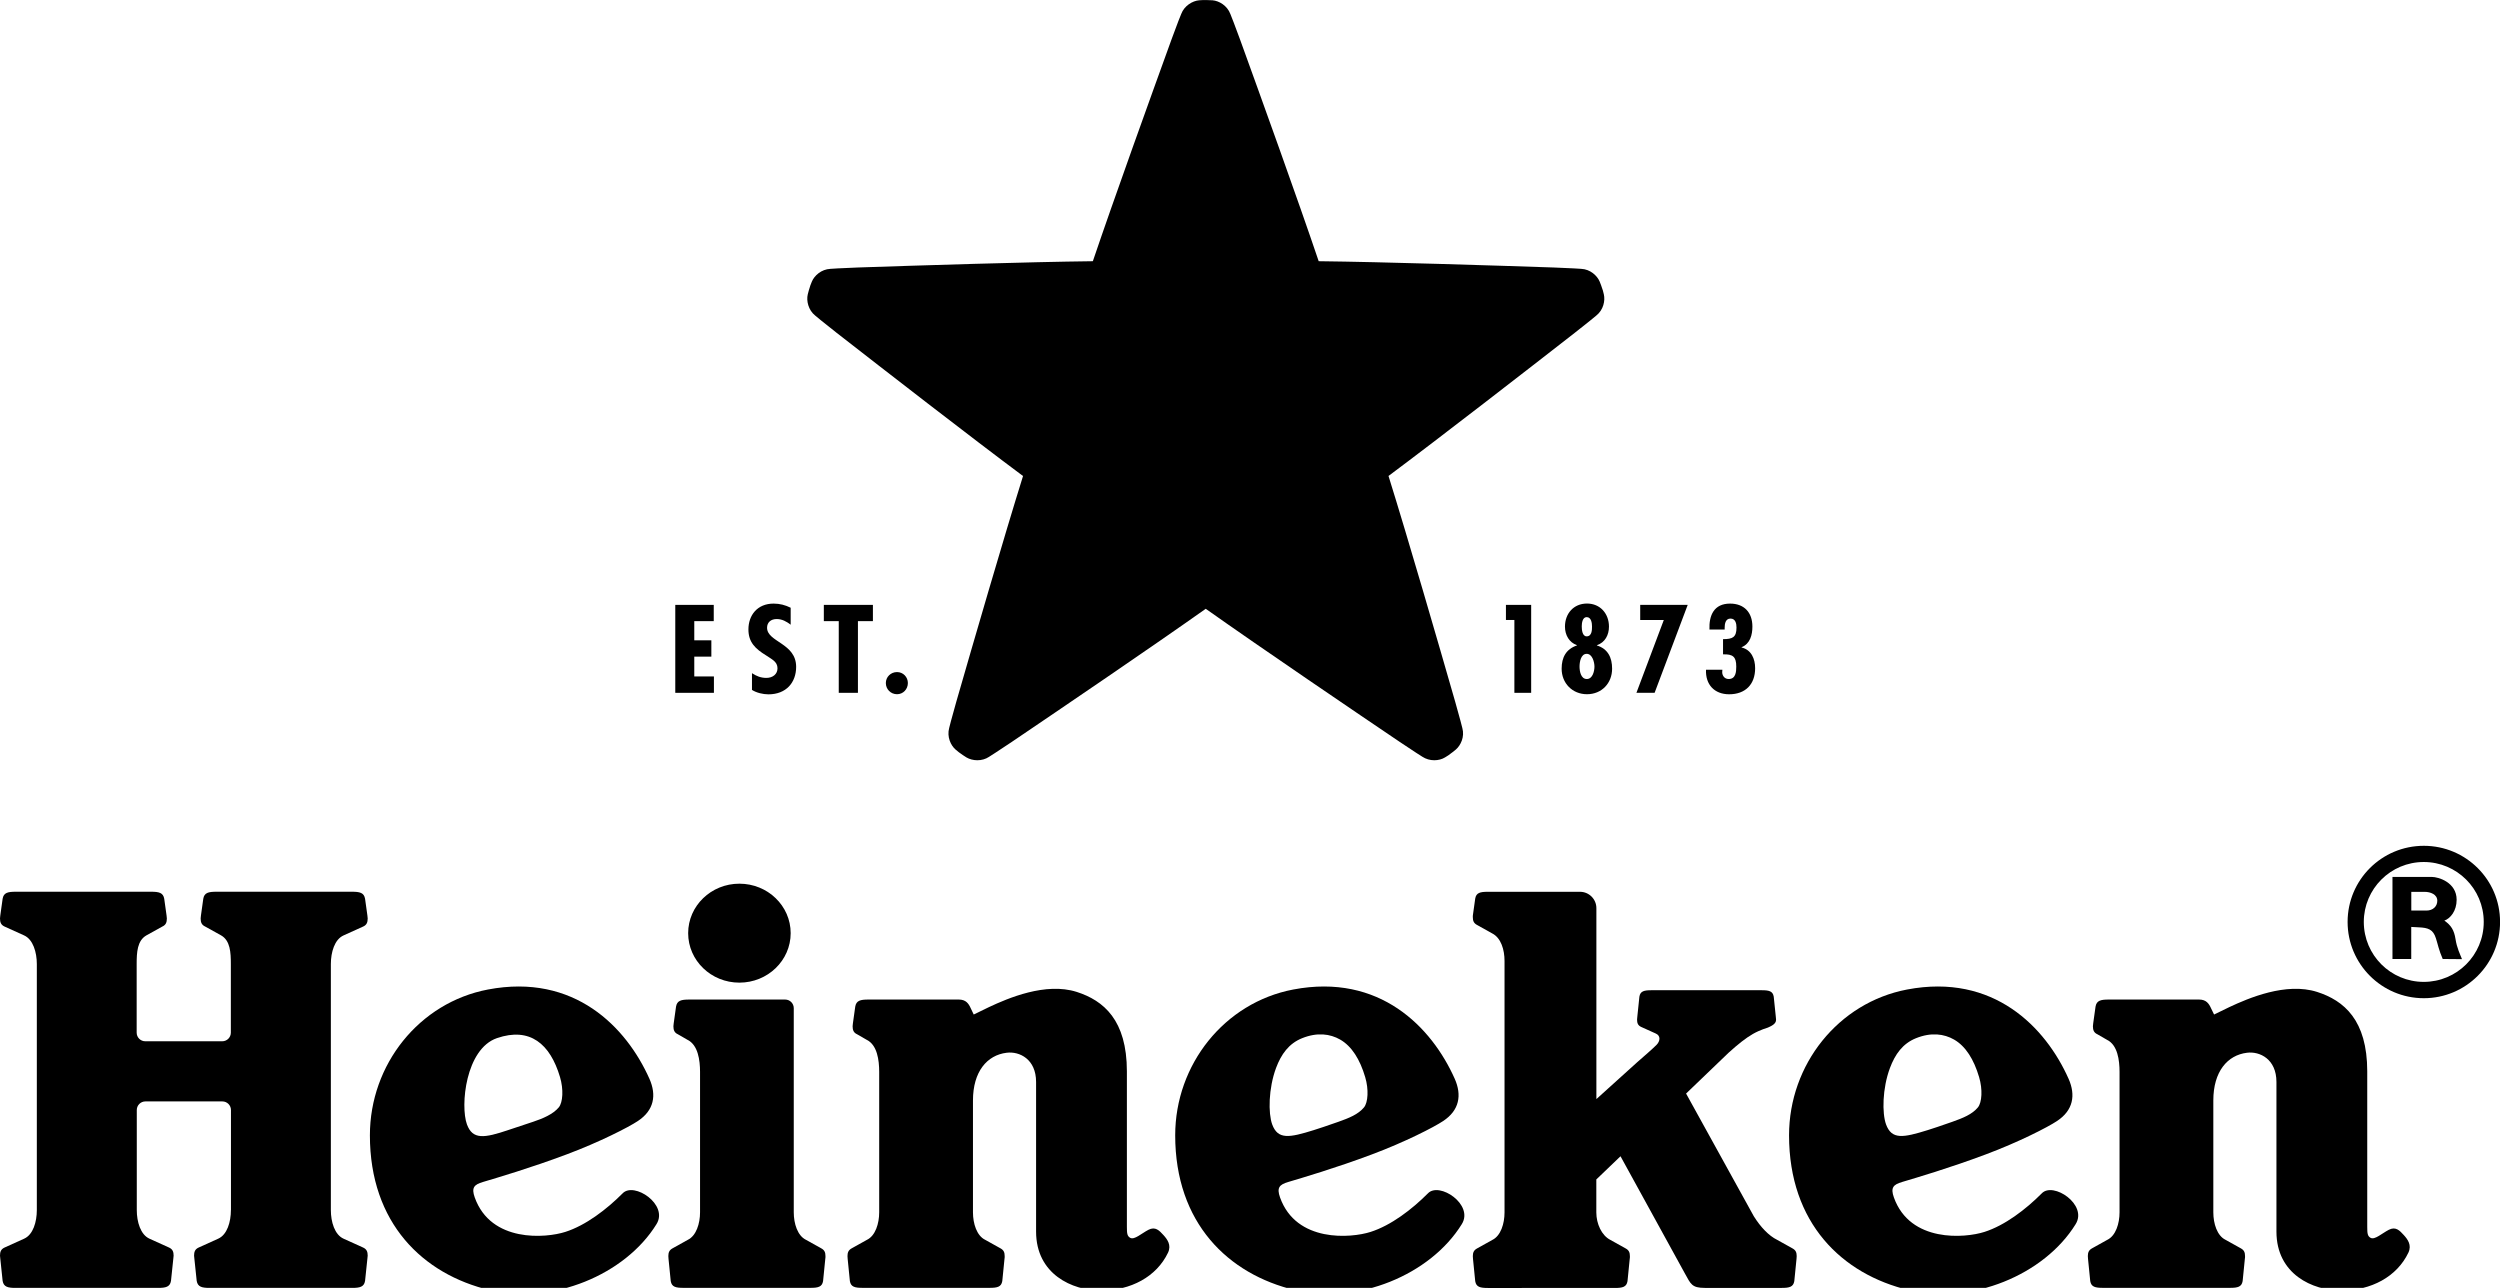 <?xml version="1.0" encoding="utf-8"?>
<svg xmlns="http://www.w3.org/2000/svg" viewBox="0 0 428.97 220.98">
<g id="Logo">
	<g>
		<path class="st0" d="M182.47,79.42L167.8,124.5c-0.03,0.08,0,0.16,0.07,0.21c0,0,0.11,0.1,0.22,0.18
			c0.12,0.08,0.24,0.16,0.24,0.16c0.07,0.05,0.16,0.05,0.22,0l38.34-27.88l38.33,27.88c0.06,0.05,0.15,0.05,0.22,0
			c0,0,0.12-0.07,0.24-0.16c0.12-0.09,0.22-0.18,0.22-0.18c0.07-0.05,0.1-0.14,0.07-0.21l-14.67-45.07l38.36-27.84
			c0.07-0.05,0.1-0.13,0.07-0.21c0,0-0.03-0.14-0.08-0.28c-0.04-0.14-0.1-0.27-0.1-0.27c-0.02-0.08-0.1-0.13-0.18-0.13l-47.4,0.02
			L207.36,5.62c-0.02-0.08-0.1-0.13-0.18-0.13c0,0-0.14-0.01-0.29-0.01c-0.14,0-0.29,0.01-0.29,0.01c-0.08,0-0.16,0.06-0.18,0.13
			L191.8,50.71l-47.4-0.02c-0.08,0-0.15,0.05-0.18,0.13c0,0-0.06,0.13-0.1,0.27c-0.04,0.14-0.07,0.28-0.07,0.28
			c-0.03,0.08,0,0.17,0.07,0.21L182.47,79.42z"/>
		<g>
			<path class="st1" d="M246.1,130.45c-0.73,0-1.43-0.21-2.02-0.59c0,0,0,0,0,0c0,0-1.53-0.95-3.89-2.55
				c-6.89-4.65-23.78-16.11-33.3-22.85c-9.12,6.46-24.73,17.06-33.29,22.85c-2.38,1.61-3.91,2.56-3.92,2.57
				c-0.56,0.37-1.25,0.57-1.99,0.57c-0.67,0-1.34-0.18-1.85-0.48c-0.47-0.28-0.87-0.58-0.97-0.65c-0.18-0.11-0.46-0.32-0.91-0.71
				c-0.82-0.71-1.51-2.18-1.09-3.71c0-0.01,0.42-1.7,1.22-4.49c2.86-9.93,8.11-28.03,11.45-38.73c-8.97-6.68-23.87-18.25-32.02-24.6
				c-2.27-1.77-3.64-2.93-3.65-2.94c-1.17-0.93-1.53-2.53-1.27-3.62c0.12-0.51,0.26-0.95,0.31-1.1c0.05-0.22,0.17-0.56,0.4-1.11
				c0.42-1,1.6-2.11,3.19-2.18l0,0c-0.01,0,1.75-0.13,4.65-0.23c10.34-0.35,29.2-0.95,40.37-1.08c3.58-10.58,9.98-28.34,13.5-38.06
				c0.99-2.74,1.66-4.37,1.67-4.38c0.52-1.39,1.93-2.23,3.05-2.33c0.42-0.04,0.81-0.04,1.01-0.04l0.17,0l0.12,0c0,0,0,0,0,0
				c0.21,0,0.6,0.01,1.02,0.04c1.08,0.09,2.5,0.87,3.06,2.36h0c0.16,0.39,0.81,2.04,1.65,4.35c3.53,9.74,9.94,27.52,13.5,38.06
				c11.19,0.13,30.04,0.73,40.37,1.08c2.91,0.1,4.66,0.23,4.68,0.23c1.56,0.07,2.74,1.18,3.16,2.18c0.19,0.44,0.33,0.87,0.39,1.06
				c0.12,0.26,0.21,0.63,0.33,1.14c0.25,1.06-0.05,2.65-1.3,3.64c-0.24,0.2-1.56,1.3-3.63,2.91c-8.16,6.36-23.06,17.93-32.02,24.61
				c3.34,10.69,8.59,28.8,11.44,38.73c0.81,2.82,1.23,4.52,1.23,4.53c0.42,1.5-0.28,2.96-1.1,3.67c-0.38,0.33-0.74,0.59-0.88,0.69
				c-0.2,0.18-0.52,0.39-0.99,0.67C247.44,130.28,246.77,130.45,246.1,130.45z"/>
		</g>
		<path class="st0" d="M182.47,79.42L167.8,124.5c-0.03,0.08,0,0.16,0.07,0.21c0,0,0.11,0.1,0.22,0.18
			c0.12,0.08,0.24,0.16,0.24,0.16c0.07,0.05,0.16,0.05,0.22,0l38.34-27.88l38.33,27.88c0.06,0.05,0.15,0.05,0.22,0
			c0,0,0.13-0.07,0.24-0.16c0.12-0.09,0.22-0.18,0.22-0.18c0.07-0.05,0.1-0.14,0.07-0.21l-14.67-45.07l38.36-27.84
			c0.07-0.05,0.1-0.13,0.07-0.21c0,0-0.03-0.14-0.08-0.28c-0.04-0.14-0.1-0.27-0.1-0.27c-0.02-0.08-0.1-0.13-0.18-0.13l-47.4,0.02
			L207.36,5.62c-0.02-0.08-0.1-0.13-0.18-0.13c0,0-0.14-0.01-0.29-0.01c-0.14,0-0.29,0.01-0.29,0.01c-0.09,0-0.16,0.06-0.18,0.13
			L191.8,50.71l-47.4-0.02c-0.08,0-0.15,0.05-0.18,0.13c0,0-0.06,0.13-0.1,0.27c-0.04,0.14-0.07,0.28-0.07,0.28
			c-0.03,0.08,0,0.17,0.07,0.21L182.47,79.42z"/>
		<g>
			<path class="st1" d="M295.51,115.34l0.03-0.42h-2.81c-0.11,2.52,1.42,4.21,3.97,4.21c2.78,0,4.46-1.69,4.46-4.47
				c0-1.6-0.64-3.15-2.32-3.56v-0.05c1.47-0.59,1.85-2.12,1.85-3.54c0-2.41-1.4-3.94-3.83-3.94c-2.76,0-3.63,2.01-3.54,4.45h2.61
				v-0.31c0-0.66,0.14-1.57,1-1.57c0.87,0,1.03,0.87,1.03,1.54c0,1.68-0.68,1.99-2.31,1.99v2.61c1.7-0.06,2.27,0.41,2.27,2.1
				c0,0.89-0.08,2.13-1.3,2.13C295.83,116.51,295.51,115.83,295.51,115.34"/>
			<polygon class="st1" points="289.59,103.79 281.44,103.79 281.44,106.38 285.49,106.38 280.79,118.88 283.91,118.88 			"/>
			<path class="st1" d="M274.01,110.75v-0.04c1.4-0.47,2.07-1.76,2.07-3.19c0-2.21-1.49-3.96-3.77-3.96c-2.31,0-3.78,1.74-3.78,3.96
				c0,1.44,0.72,2.72,2.05,3.18v0.05c-1.86,0.63-2.62,2.05-2.62,3.99c0,2.48,1.83,4.38,4.35,4.38c2.53,0,4.31-1.9,4.31-4.38
				C276.62,112.84,275.91,111.35,274.01,110.75 M272.25,105.89c0.81,0,0.92,1.05,0.92,1.61c0,0.54,0,1.69-0.92,1.69
				c-0.75,0-0.84-1.15-0.84-1.71C271.41,106.93,271.53,105.89,272.25,105.89 M272.28,116.51c-1.04,0-1.25-1.37-1.25-2.13
				c0-0.78,0.22-2.19,1.23-2.19c0.97,0,1.33,1.44,1.33,2.19C273.59,115.11,273.3,116.51,272.28,116.51"/>
			<polygon class="st1" points="262.73,103.79 258.4,103.79 258.4,106.38 259.85,106.38 259.85,118.88 262.73,118.88 			"/>
		</g>
		<g>
			<polygon class="st1" points="122.47,103.79 115.87,103.79 115.87,118.88 122.5,118.88 122.5,116.07 119.13,116.07 119.13,112.67 
				122.06,112.67 122.06,109.87 119.13,109.87 119.13,106.58 122.47,106.58 			"/>
			<path class="st1" d="M153.92,115.32c-1.08,0-1.92,0.84-1.92,1.88c0,1.06,0.84,1.92,1.92,1.92c1.05,0,1.86-0.86,1.86-1.92
				C155.78,116.17,154.97,115.32,153.92,115.32"/>
			<polygon class="st1" points="149.78,103.79 141.36,103.79 141.36,106.58 143.92,106.58 143.92,118.88 147.21,118.88 
				147.21,106.58 149.78,106.58 			"/>
			<path class="st1" d="M135.67,107.19v-2.91c-0.93-0.46-1.86-0.71-2.93-0.71c-2.81,0-4.32,2.02-4.32,4.43
				c0,2.18,1.15,3.31,3.05,4.47c0.91,0.63,1.94,1.05,1.94,2.2c0,1.01-0.82,1.65-1.91,1.65c-0.95,0-1.71-0.31-2.47-0.81v2.87
				c0.76,0.49,1.89,0.76,2.82,0.76c3.06,0,4.76-2.04,4.76-4.72c0-4.09-4.99-4.24-4.99-6.71c0-0.91,0.65-1.49,1.64-1.49
				C134.19,106.21,134.98,106.66,135.67,107.19"/>
		</g>
		<g>
			<g>
				<g>
					<path class="st1" d="M106.83,204.77c-2.74,2.75-6.32,5.49-9.83,6.61c-3.31,1.07-12.76,1.89-15.54-5.91
						c-0.6-1.69-0.11-2.21,1.42-2.66c2.28-0.68,8.15-2.4,14.35-4.73c5.62-2.1,10.64-4.67,12.21-5.72c2.81-1.85,3.23-4.45,2-7.24
						c-3.95-8.87-12.88-18.16-27.72-15.33c-11.8,2.25-20.25,12.87-20.25,25.02c0,15.04,9.06,23.84,20.6,26.57
						c10.66,2.54,23.21-2.63,28.57-11.32C114.76,206.69,108.77,202.72,106.83,204.77z M80.12,192.93
						c-1.16-3.19-0.23-12.95,5.15-14.8c5.66-1.94,9.13,0.98,10.82,6.68c0.63,2.11,0.49,4.34-0.2,5.19c-1,1.21-2.79,1.94-4.4,2.48
						l-4.24,1.41C83.08,195.3,81.1,195.59,80.12,192.93z"/>
					<path class="st1" d="M245.01,204.77c-2.74,2.75-6.32,5.49-9.83,6.61c-3.31,1.07-12.76,1.89-15.54-5.91
						c-0.6-1.69-0.11-2.21,1.42-2.66c2.28-0.68,8.15-2.4,14.35-4.73c5.62-2.1,10.64-4.67,12.21-5.72c2.81-1.85,3.23-4.45,2-7.24
						c-3.95-8.87-12.88-18.16-27.72-15.33c-11.8,2.25-20.25,12.87-20.25,25.02c0,15.04,9.07,23.84,20.6,26.57
						c10.66,2.54,23.2-2.63,28.57-11.32C252.94,206.69,246.95,202.72,245.01,204.77z M218.29,192.93c-0.69-1.91-0.64-6.16,0.66-9.67
						c0.88-2.36,2.19-4.2,4.48-5.12c2.59-1.04,4.8-0.75,6.53,0.24c1.98,1.14,3.39,3.39,4.29,6.44c0.63,2.11,0.49,4.34-0.2,5.19
						c-1,1.21-2.57,1.83-4.4,2.48c-1.83,0.66-3.47,1.18-4.24,1.43C221.23,195.22,219.27,195.59,218.29,192.93z"/>
					<path class="st1" d="M350.34,204.77c-2.74,2.75-6.32,5.49-9.83,6.61c-3.31,1.07-12.76,1.89-15.54-5.91
						c-0.6-1.69-0.11-2.21,1.42-2.66c2.28-0.68,8.15-2.4,14.35-4.73c5.62-2.1,10.64-4.67,12.21-5.72c2.81-1.85,3.23-4.45,2-7.24
						c-3.95-8.87-12.88-18.16-27.72-15.33c-11.8,2.25-20.25,12.87-20.25,25.02c0,15.04,9.06,23.84,20.6,26.57
						c10.66,2.54,23.21-2.63,28.57-11.32C358.27,206.69,352.28,202.72,350.34,204.77z M323.62,192.93
						c-0.69-1.91-0.64-6.16,0.67-9.67c0.88-2.36,2.19-4.2,4.48-5.12c2.59-1.04,4.8-0.75,6.53,0.24c1.98,1.14,3.39,3.39,4.29,6.44
						c0.63,2.11,0.49,4.34-0.2,5.19c-1,1.21-2.57,1.83-4.4,2.48c-1.83,0.66-3.46,1.18-4.24,1.43
						C326.56,195.22,324.6,195.59,323.62,192.93z"/>
					<path class="st1" d="M39.62,207.63c0,2.02-0.63,4.23-2.19,4.92l-3.36,1.52c-0.6,0.28-0.77,0.72-0.77,1.39
						c0,0.17,0.01,0.27,0.05,0.5l0.4,3.82c0.18,1.04,0.89,1.21,2.26,1.21h24.37c1.38,0,2.09-0.17,2.26-1.21l0.4-3.82
						c0.03-0.23,0.05-0.33,0.05-0.5c0-0.67-0.17-1.11-0.77-1.39l-3.36-1.52c-1.55-0.69-2.19-2.9-2.19-4.92v-42.21
						c0-2.02,0.63-4.23,2.19-4.92l3.36-1.52c0.6-0.27,0.77-0.72,0.77-1.39c0-0.17-0.01-0.27-0.05-0.5l-0.4-2.87
						c-0.18-1.04-0.89-1.21-2.26-1.21H37.14c-1.38,0-2.09,0.17-2.26,1.21l-0.4,2.87c-0.03,0.23-0.05,0.33-0.05,0.5
						c0,0.67,0.17,1.11,0.77,1.39l2.74,1.52c1.57,0.9,1.67,2.91,1.67,4.92v11.77c0,0.82-0.66,1.48-1.48,1.48h-13.2
						c-0.82,0-1.48-0.66-1.48-1.48v-11.77c0-2.02,0.1-4.02,1.67-4.92l2.74-1.52c0.6-0.27,0.77-0.72,0.77-1.39
						c0-0.17-0.01-0.27-0.05-0.5l-0.4-2.87c-0.18-1.04-0.89-1.21-2.26-1.21H2.71c-1.38,0-2.09,0.17-2.26,1.21l-0.4,2.87
						c-0.03,0.23-0.05,0.33-0.05,0.5c0,0.67,0.17,1.11,0.77,1.39l3.36,1.52c1.55,0.69,2.19,2.91,2.19,4.92v42.21
						c0,2.02-0.63,4.23-2.19,4.92l-3.36,1.52c-0.6,0.28-0.77,0.72-0.77,1.39c0,0.17,0.01,0.27,0.05,0.5l0.4,3.82
						c0.18,1.04,0.89,1.21,2.26,1.21h24.37c1.38,0,2.09-0.17,2.26-1.21l0.4-3.82c0.03-0.23,0.05-0.33,0.05-0.5
						c0-0.67-0.17-1.11-0.77-1.39l-3.36-1.52c-1.55-0.69-2.19-2.9-2.19-4.92v-17.16c0-0.82,0.66-1.48,1.48-1.48h13.2
						c0.82,0,1.48,0.66,1.48,1.48V207.63z"/>
					<g>
						<path class="st1" d="M135.67,160.12c0,4.69-3.94,8.49-8.8,8.49c-4.86,0-8.79-3.8-8.79-8.49c0-4.69,3.94-8.49,8.79-8.49
							C131.73,151.63,135.67,155.43,135.67,160.12z"/>
						<path class="st1" d="M117.26,220.98c-1.32,0-2-0.16-2.17-1.16l-0.38-3.81c-0.03-0.22-0.03-0.32-0.03-0.48
							c0-0.64,0.18-1.03,0.72-1.33l2.62-1.46c1.45-0.7,2.1-2.79,2.1-4.72v-24.1c0-2.02-0.35-4.59-2.12-5.48l-1.68-0.97
							c-0.6-0.27-0.77-0.72-0.77-1.38c0-0.17,0.01-0.27,0.05-0.5l0.4-2.87c0.18-1.04,0.89-1.21,2.26-1.21h16.46
							c0.82,0,1.48,0.66,1.48,1.48v35.03c0,1.94,0.65,4.02,2.1,4.72l2.62,1.46c0.55,0.3,0.72,0.69,0.72,1.33
							c0,0.16,0.01,0.27-0.03,0.48l-0.38,3.81c-0.17,1-0.85,1.16-2.17,1.16H117.26z"/>
					</g>
					<path class="st1" d="M167.08,174.08c0,0,0.93-0.45,2.59-1.26c3.3-1.55,9.75-4.32,15.08-2.62c4.62,1.48,8.61,4.83,8.61,13.63
						c0,10,0,22.75,0,26.67c0,1.14,0.05,1.61,0.58,1.9c0.71,0.39,1.94-0.77,3.12-1.38c1.19-0.61,1.85,0.11,2.58,0.91
						c0.64,0.71,1.4,1.7,0.78,3.01c-1.97,4.13-6.38,6.5-11.55,6.5c-4.88,0-11.09-2.8-11.09-10.11s0-22.41,0-25.68
						c0-3.92-2.85-5.29-5.06-5.01c-3.34,0.41-5.77,3.21-5.77,8.19l0,19.19c0,1.94,0.65,4.02,2.1,4.72l2.62,1.46
						c0.55,0.3,0.72,0.69,0.72,1.33c0,0.16,0.01,0.27-0.03,0.48l-0.38,3.81c-0.17,1-0.85,1.16-2.17,1.16h-21.81
						c-1.32,0-2-0.16-2.17-1.16l-0.38-3.81c-0.03-0.22-0.03-0.32-0.03-0.48c0-0.64,0.18-1.03,0.72-1.33l2.62-1.46
						c1.45-0.7,2.1-2.79,2.1-4.72v-24.1c0-2.02-0.34-4.59-2.11-5.48l-1.68-0.97c-0.6-0.27-0.77-0.72-0.77-1.38
						c0-0.17,0.01-0.27,0.05-0.5l0.4-2.87c0.18-1.04,0.89-1.21,2.26-1.21h15.51c1.22,0,1.69,0.7,2.04,1.48L167.08,174.08z"/>
					<path class="st1" d="M379.91,174.08c0,0,0.93-0.45,2.59-1.26c3.3-1.55,9.75-4.32,15.08-2.62c4.62,1.48,8.61,4.83,8.61,13.63
						c0,10,0,22.75,0,26.67c0,1.14,0.05,1.61,0.58,1.9c0.71,0.39,1.94-0.77,3.12-1.38c1.19-0.61,1.85,0.11,2.58,0.91
						c0.64,0.71,1.4,1.7,0.78,3.01c-1.97,4.13-6.38,6.5-11.55,6.5c-4.88,0-11.09-2.8-11.09-10.11s0-22.41,0-25.68
						c0-3.92-2.85-5.29-5.06-5.01c-3.34,0.41-5.77,3.21-5.77,8.19l0,19.19c0,1.94,0.65,4.02,2.1,4.72l2.62,1.46
						c0.55,0.3,0.72,0.69,0.72,1.33c0,0.16,0.01,0.27-0.03,0.48l-0.38,3.81c-0.17,1-0.85,1.16-2.17,1.16h-21.81
						c-1.32,0-2-0.16-2.17-1.16l-0.38-3.81c-0.03-0.22-0.03-0.32-0.03-0.48c0-0.64,0.18-1.03,0.72-1.33l2.62-1.46
						c1.45-0.7,2.1-2.79,2.1-4.72v-24.1c0-2.02-0.34-4.59-2.12-5.48l-1.68-0.97c-0.6-0.27-0.77-0.72-0.77-1.38
						c0-0.17,0.01-0.27,0.05-0.5l0.4-2.87c0.18-1.04,0.89-1.21,2.26-1.21h15.51c1.22,0,1.69,0.7,2.04,1.48L379.91,174.08z"/>
					<path class="st1" d="M300.93,208.69c1.16,1.86,2.57,3.35,4.02,4.06l2.62,1.46c0.55,0.3,0.72,0.69,0.72,1.33
						c0,0.16,0,0.27-0.03,0.48l-0.38,3.81c-0.17,1-0.85,1.16-2.17,1.16h-13.17c-2.25,0-2.42-0.65-3.44-2.49l-11.04-20.1l-4.15,3.98
						l0,5.66c0,1.94,0.91,3.96,2.42,4.72l2.62,1.46c0.55,0.3,0.72,0.69,0.72,1.33c0,0.16,0.01,0.27-0.03,0.48l-0.38,3.81
						c-0.17,1-0.85,1.16-2.17,1.16H255.3c-1.32,0-2-0.16-2.17-1.16l-0.38-3.81c-0.03-0.22-0.03-0.32-0.03-0.48
						c0-0.64,0.18-1.03,0.72-1.33l2.62-1.46c1.45-0.7,2.1-2.79,2.1-4.72v-43.15c0-1.93-0.6-3.95-2.1-4.72l-2.62-1.46
						c-0.55-0.3-0.72-0.69-0.72-1.33c0-0.16-0.01-0.26,0.03-0.48l0.38-2.72c0.17-1,0.85-1.16,2.17-1.16h15.81
						c1.55,0,2.81,1.26,2.81,2.81v32.76l7.03-6.35c1-0.86,2.64-2.3,3.28-2.94c0.64-0.64,0.77-1.59-0.14-1.97l-2.48-1.12
						c-0.55-0.25-0.71-0.65-0.71-1.26c0-0.15,0.01-0.25,0.04-0.46l0.36-3.48c0.16-0.95,0.81-1.1,2.06-1.1h18.93
						c1.25,0,1.9,0.15,2.06,1.1l0.36,3.48c0.03,0.21,0.04,0.31,0.04,0.46c0.04,0.75-0.85,1.12-1.4,1.37c0,0-1.35,0.39-2.57,1.09
						c-1.22,0.7-2.53,1.74-4.17,3.22l-7.3,7.01L300.93,208.69z"/>
				</g>
			</g>
			<g>
				<g>
					<path class="st1" d="M402.82,158.19L402.82,158.19c0,7.23,5.86,13.09,13.08,13.09c7.22,0,13.08-5.86,13.08-13.09
						c0-7.22-5.86-13.06-13.08-13.06C408.67,145.13,402.82,150.97,402.82,158.19L402.82,158.19z M415.89,168.48L415.89,168.48
						c-5.69,0-10.29-4.6-10.29-10.29c0-5.67,4.6-10.28,10.29-10.28c5.67,0,10.29,4.6,10.29,10.28
						C426.19,163.88,421.57,168.48,415.89,168.48L415.89,168.48z"/>
				</g>
				<g>
					<path class="st1" d="M410.51,164.55h3.23v-5.5c0.01,0,0.2,0.02,1.29,0.07c1.62,0.07,2.46,0.36,2.94,1.87
						c0.34,1.05,0.5,2.03,1.17,3.56c1.43,0.03,1.83,0.03,3.31,0.03c-0.35-0.88-0.88-1.94-1.11-3.43c-0.24-1.55-0.77-2.4-1.92-3.18
						c1.05-0.38,2.11-1.68,2.11-3.58c0-2.99-3.12-3.92-4.26-3.92c-1.15,0-6.75,0-6.75,0V164.55z M416.36,156.24L416.36,156.24
						c-1.1,0-2.61,0-2.61,0v-3.21c0,0,1.28,0,2.28,0c0.99,0,2.18,0.42,2.18,1.53C418.21,155.54,417.45,156.24,416.36,156.24
						L416.36,156.24z"/>
				</g>
			</g>
		</g>
	</g>
</g>
</svg>
